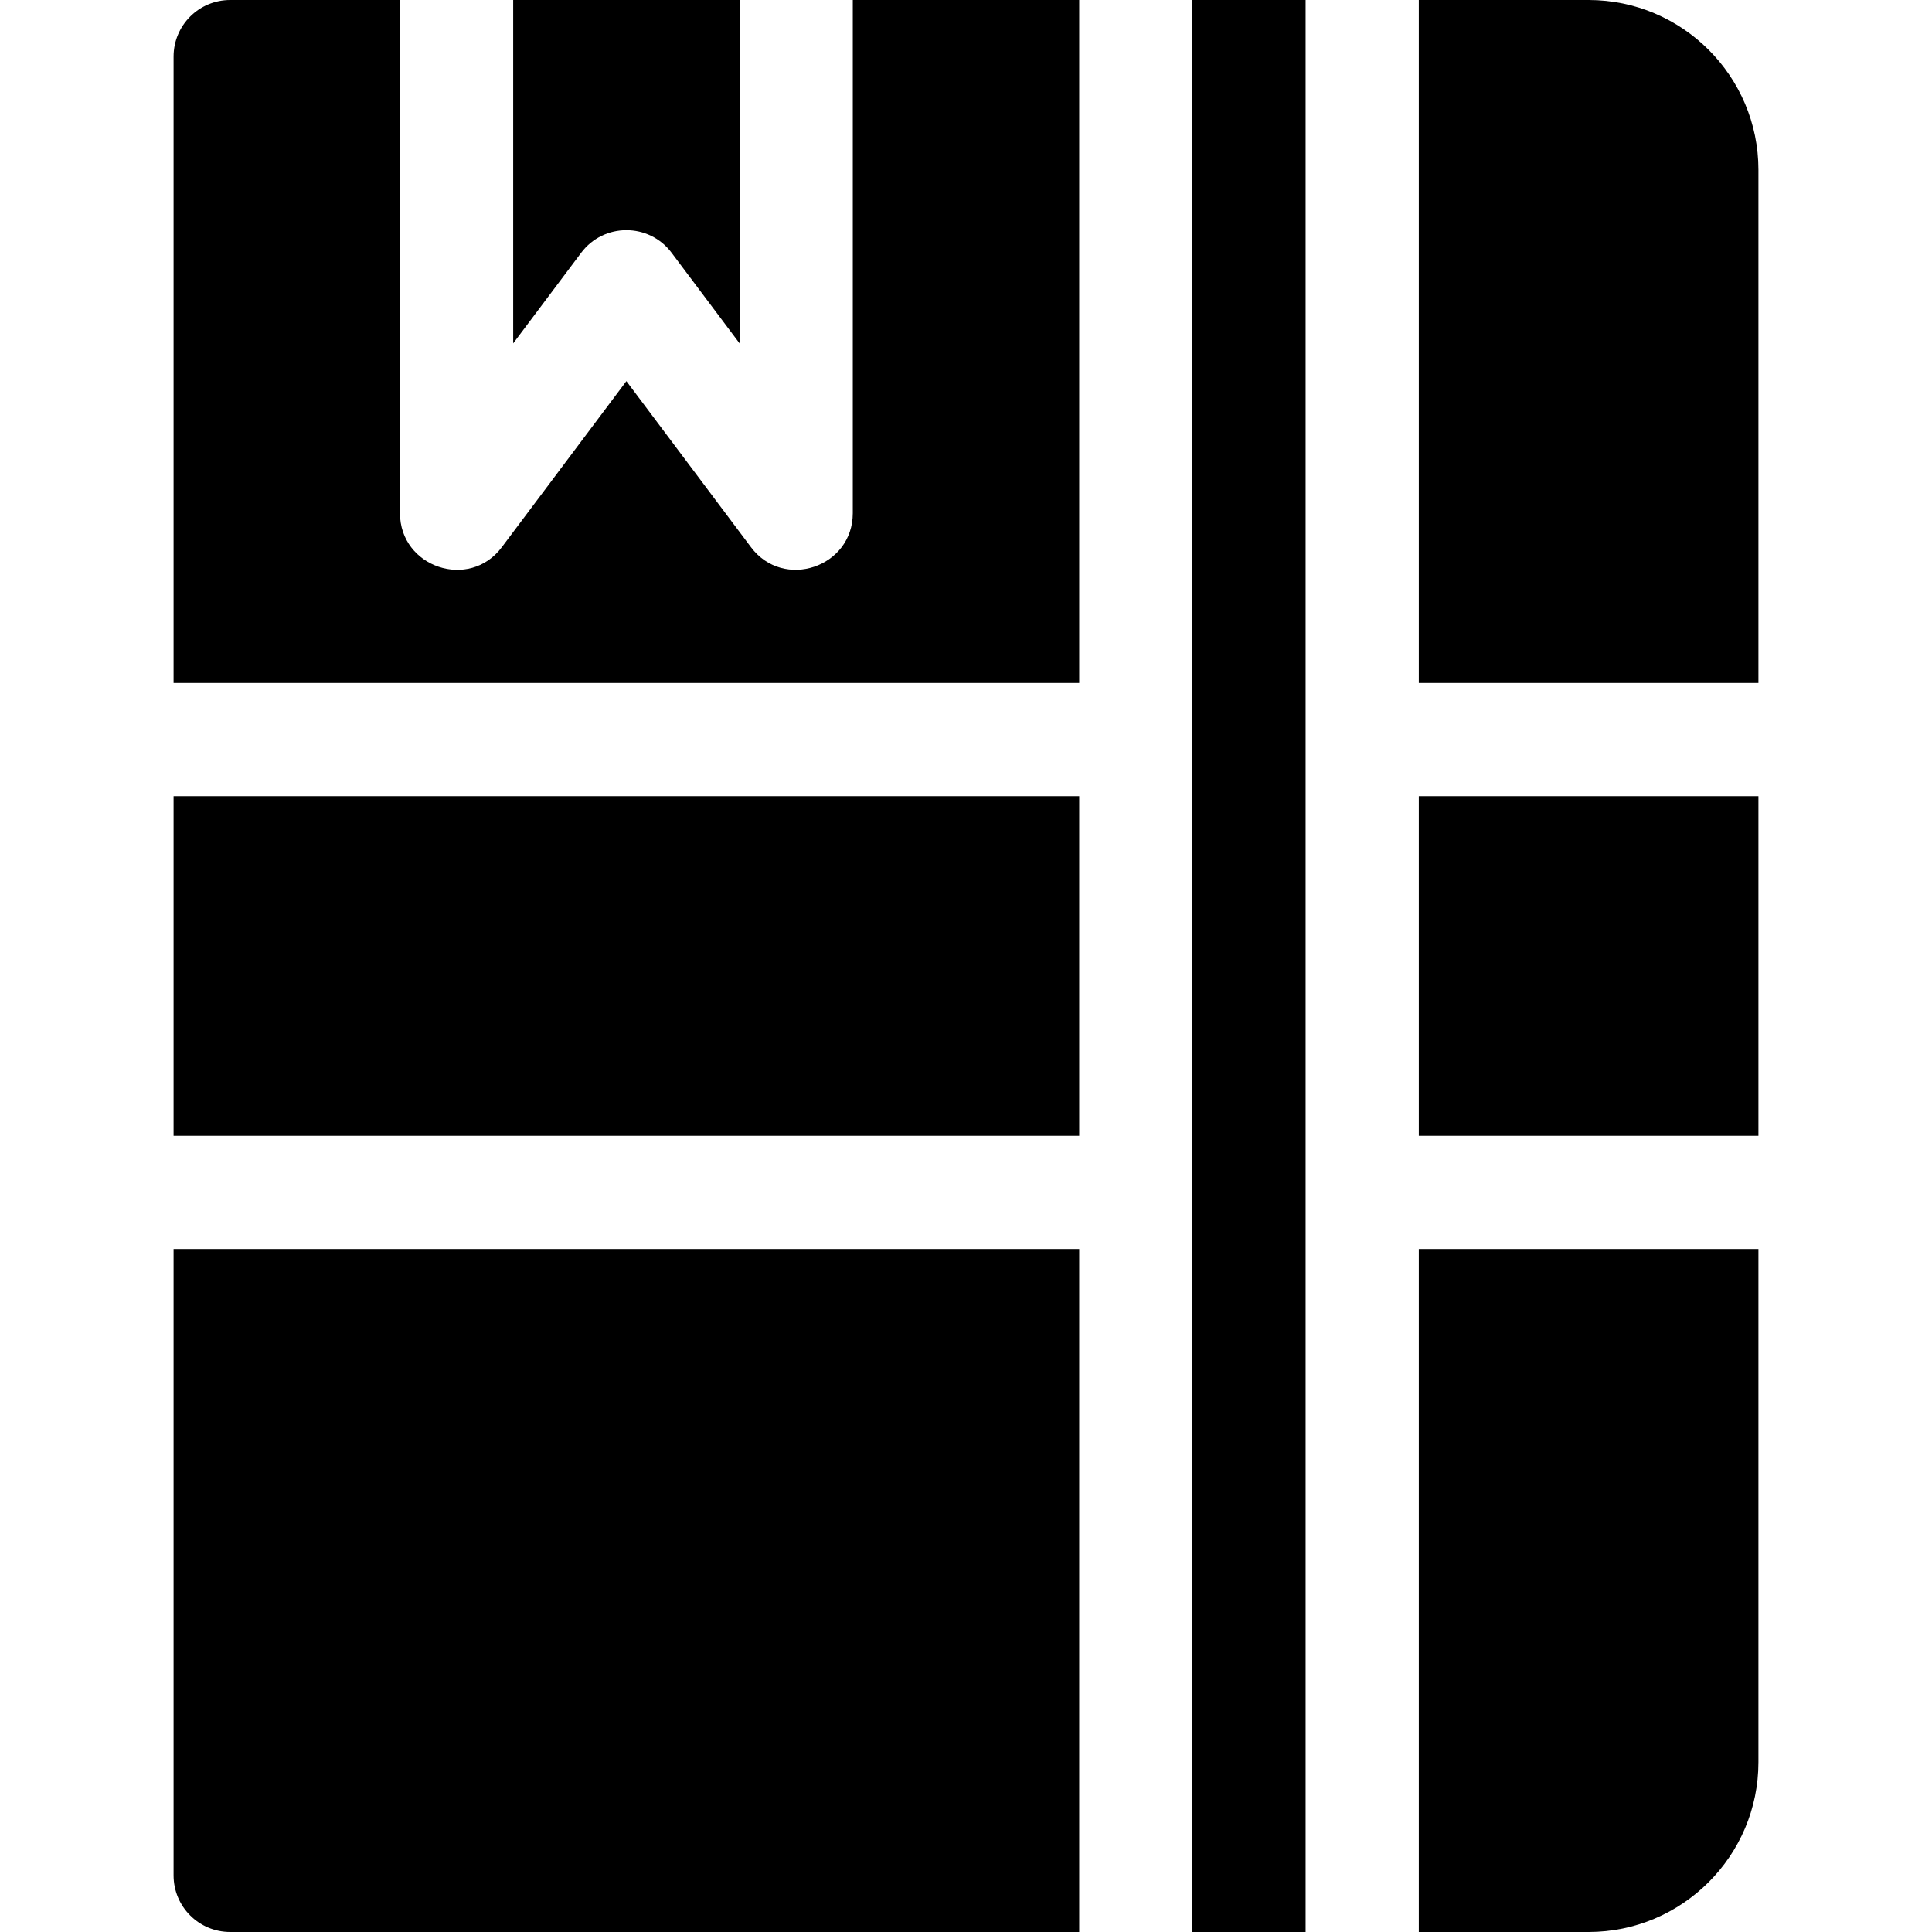 <?xml version="1.0" encoding="iso-8859-1"?>
<!-- Generator: Adobe Illustrator 19.0.0, SVG Export Plug-In . SVG Version: 6.00 Build 0)  -->
<svg xmlns="http://www.w3.org/2000/svg" xmlns:xlink="http://www.w3.org/1999/xlink" version="1.1" id="Capa_1" x="0px" y="0px" viewBox="0 0 512 512" style="enable-background:new 0 0 512 512;" xml:space="preserve">
<g>
	<g>
		<rect x="376" y="211" width="90" height="90"/>
	</g>
</g>
<g>
	<g>
		<path d="M421,0h-45v181h90V45C466,20.186,445.814,0,421,0z"/>
	</g>
</g>
<g>
	<g>
		<rect x="46" y="211" width="240" height="90"/>
	</g>
</g>
<g>
	<g>
		<rect x="316" width="30" height="512"/>
	</g>
</g>
<g>
	<g>
		<path d="M376,331v181h45c24.814,0,45-20.186,45-45V331H376z"/>
	</g>
</g>
<g>
	<g>
		<path d="M46,331v166c0,8.291,6.709,15,15,15h225V331H46z"/>
	</g>
</g>
<g>
	<g>
		<path d="M226,0v136c0,14.339-18.365,20.518-26.997,8.994L166,101.005l-33.003,43.989C124.395,156.54,106,150.339,106,136V0H61    c-8.291,0-15,6.709-15,15v166h240V0H226z"/>
	</g>
</g>
<g>
	<g>
		<path d="M136,0v91l18.003-23.994c5.989-8.006,18.005-8.006,23.994,0L196,91V0H136z"/>
	</g>
</g>
<g>
</g>
<g>
</g>
<g>
</g>
<g>
</g>
<g>
</g>
<g>
</g>
<g>
</g>
<g>
</g>
<g>
</g>
<g>
</g>
<g>
</g>
<g>
</g>
<g>
</g>
<g>
</g>
<g>
</g>
</svg>
